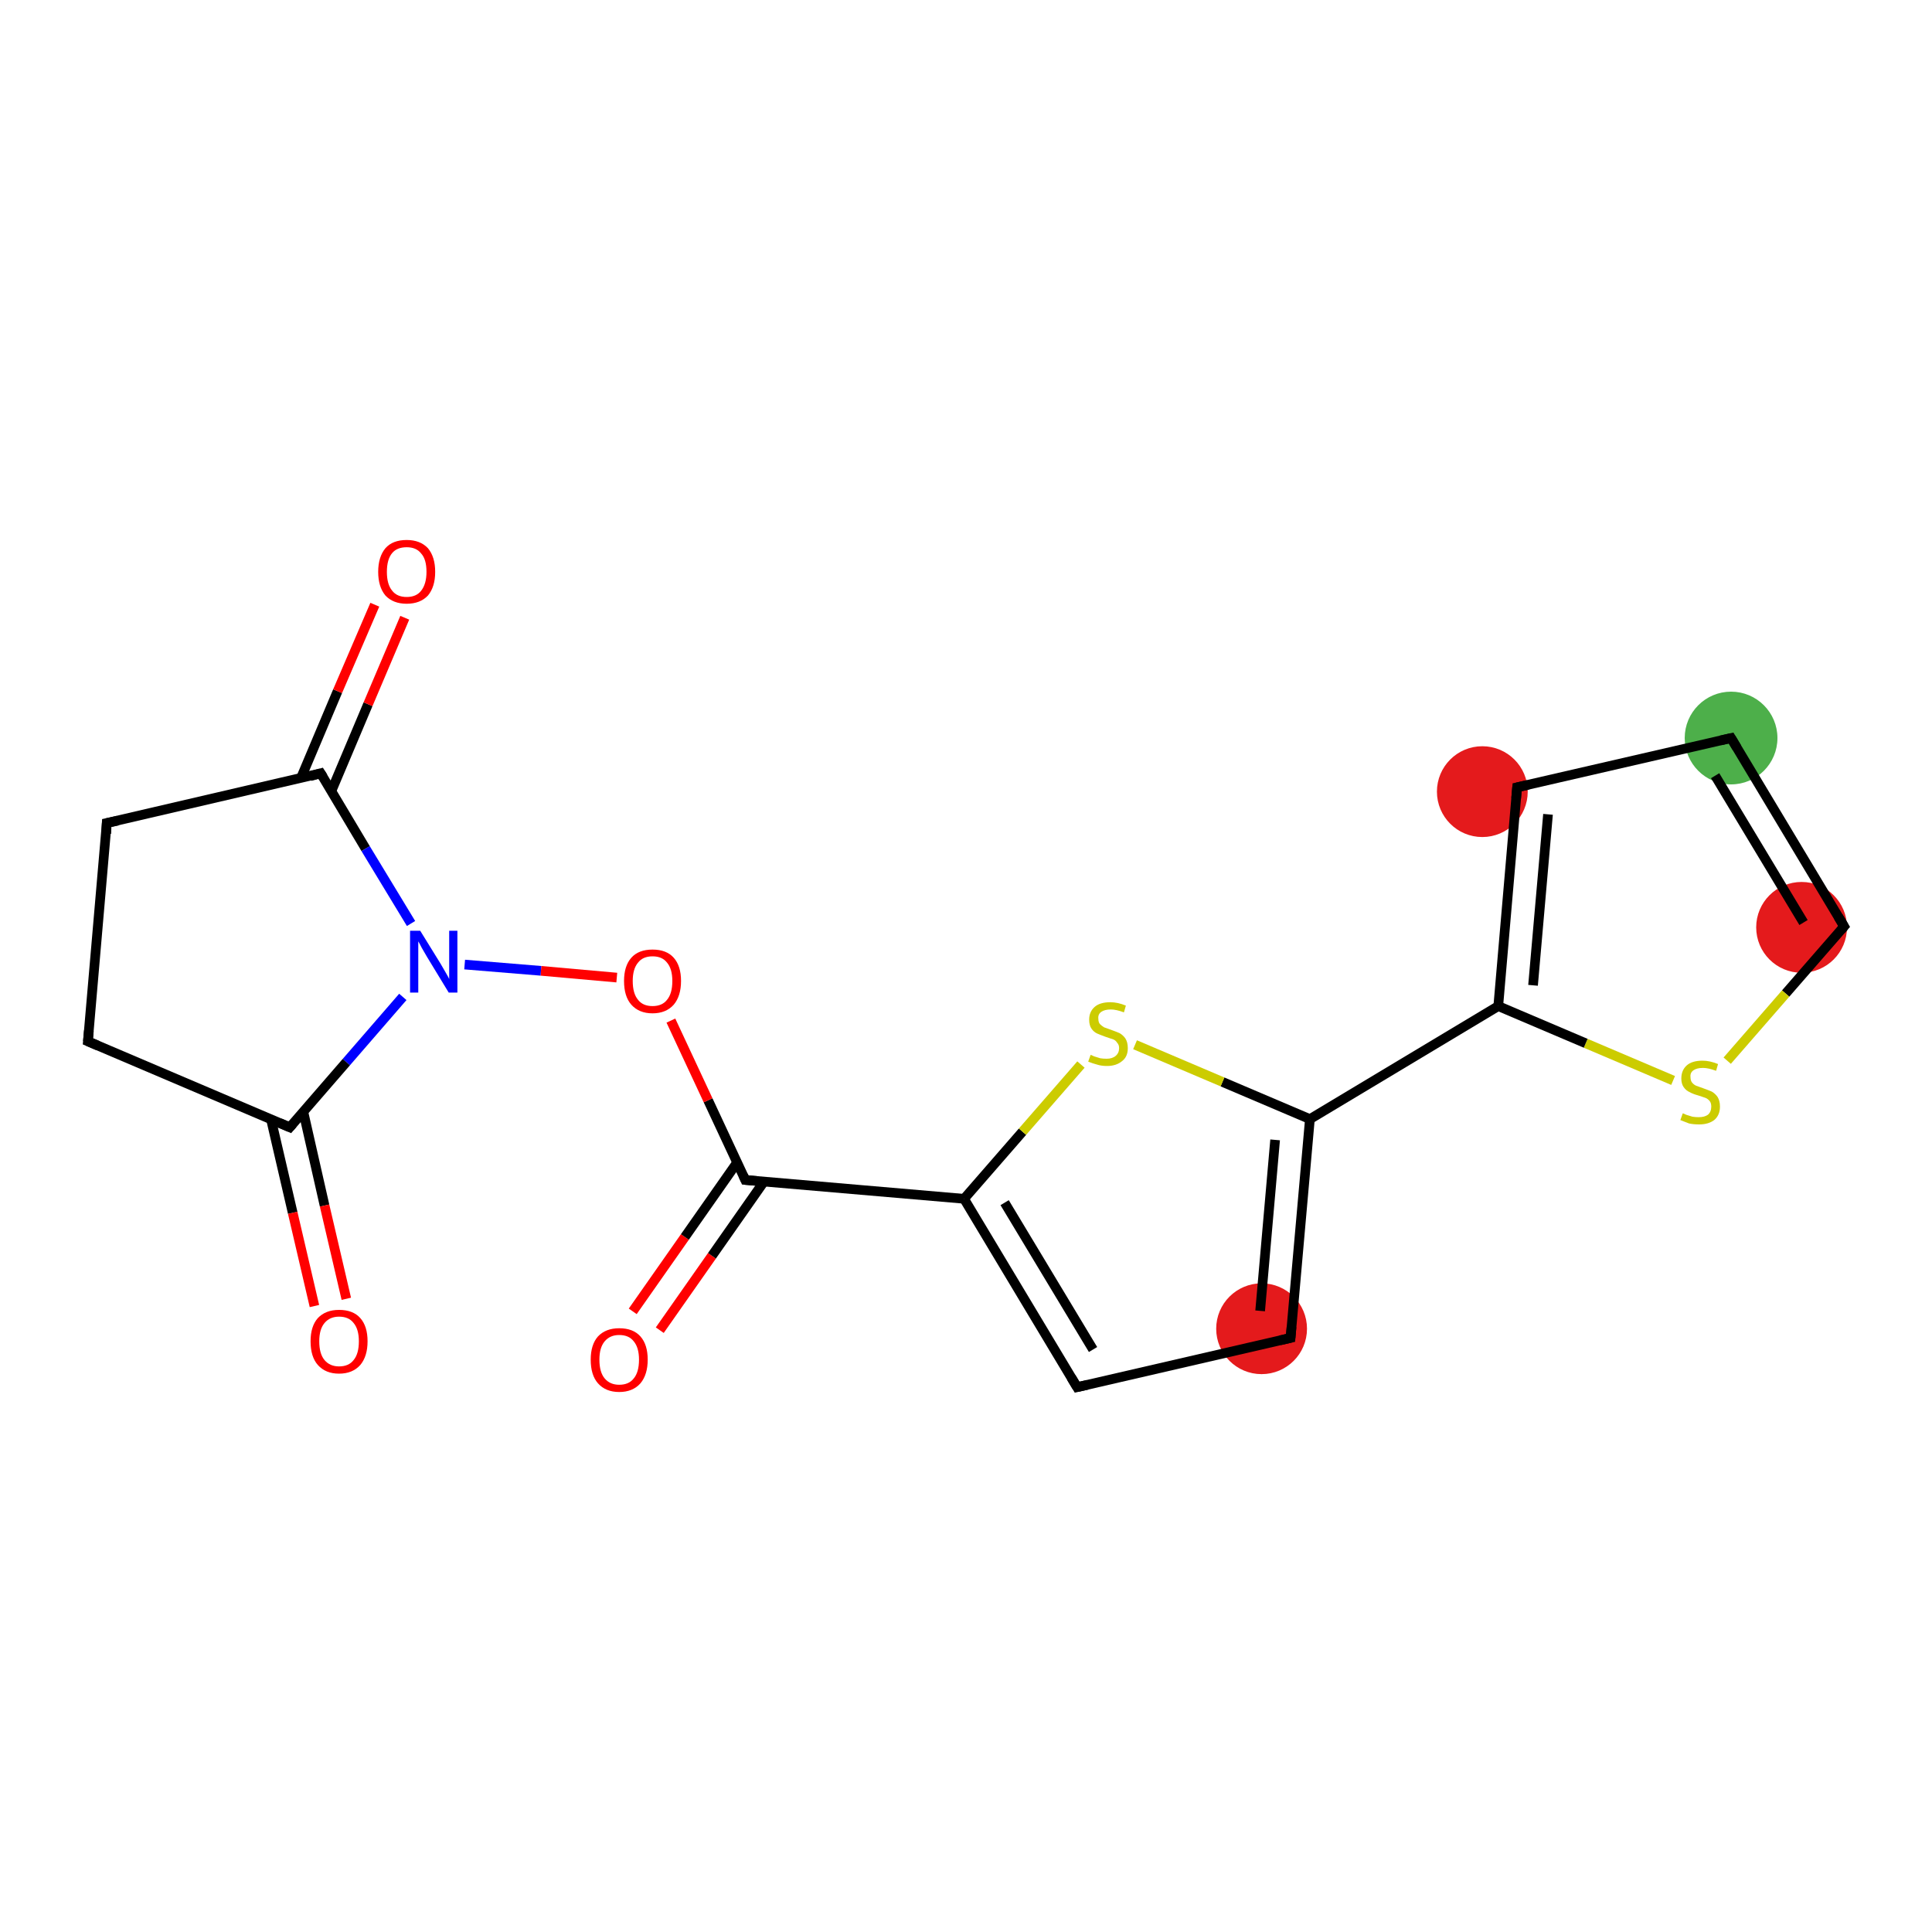 <?xml version='1.0' encoding='iso-8859-1'?>
<svg version='1.1' baseProfile='full'
              xmlns='http://www.w3.org/2000/svg'
                      xmlns:rdkit='http://www.rdkit.org/xml'
                      xmlns:xlink='http://www.w3.org/1999/xlink'
                  xml:space='preserve'
width='400px' height='400px' viewBox='0 0 400 400'>
<!-- END OF HEADER -->
<rect style='opacity:1.0;fill:#FFFFFF;stroke:none' width='400.0' height='400.0' x='0.0' y='0.0'> </rect>
<ellipse cx='358.4' cy='152.8' rx='9.1' ry='9.1' class='atom-17'  style='fill:#4daf4a;fill-rule:evenodd;stroke:#4daf4a;stroke-width:1.0px;stroke-linecap:butt;stroke-linejoin:miter;stroke-opacity:1' />
<ellipse cx='373.0' cy='192.0' rx='8.9' ry='8.9' class='atom-18'  style='fill:#e41a1c;fill-rule:evenodd;stroke:#e41a1c;stroke-width:1.0px;stroke-linecap:butt;stroke-linejoin:miter;stroke-opacity:1' />
<ellipse cx='306.9' cy='163.9' rx='8.9' ry='8.9' class='atom-16'  style='fill:#e41a1c;fill-rule:evenodd;stroke:#e41a1c;stroke-width:1.0px;stroke-linecap:butt;stroke-linejoin:miter;stroke-opacity:1' />
<ellipse cx='261.2' cy='275.1' rx='8.9' ry='8.9' class='atom-13'  style='fill:#e41a1c;fill-rule:evenodd;stroke:#e41a1c;stroke-width:1.0px;stroke-linecap:butt;stroke-linejoin:miter;stroke-opacity:1' />
<path class='bond-0 atom-0 atom-1' d='M 131.0,271.5 L 141.8,256.1' style='fill:none;fill-rule:evenodd;stroke:#FF0000;stroke-width:2.0px;stroke-linecap:butt;stroke-linejoin:miter;stroke-opacity:1' />
<path class='bond-0 atom-0 atom-1' d='M 141.8,256.1 L 152.6,240.7' style='fill:none;fill-rule:evenodd;stroke:#000000;stroke-width:2.0px;stroke-linecap:butt;stroke-linejoin:miter;stroke-opacity:1' />
<path class='bond-0 atom-0 atom-1' d='M 136.6,275.4 L 147.4,260.0' style='fill:none;fill-rule:evenodd;stroke:#FF0000;stroke-width:2.0px;stroke-linecap:butt;stroke-linejoin:miter;stroke-opacity:1' />
<path class='bond-0 atom-0 atom-1' d='M 147.4,260.0 L 158.2,244.6' style='fill:none;fill-rule:evenodd;stroke:#000000;stroke-width:2.0px;stroke-linecap:butt;stroke-linejoin:miter;stroke-opacity:1' />
<path class='bond-1 atom-1 atom-2' d='M 154.3,244.3 L 146.6,227.8' style='fill:none;fill-rule:evenodd;stroke:#000000;stroke-width:2.0px;stroke-linecap:butt;stroke-linejoin:miter;stroke-opacity:1' />
<path class='bond-1 atom-1 atom-2' d='M 146.6,227.8 L 138.9,211.3' style='fill:none;fill-rule:evenodd;stroke:#FF0000;stroke-width:2.0px;stroke-linecap:butt;stroke-linejoin:miter;stroke-opacity:1' />
<path class='bond-2 atom-2 atom-3' d='M 127.7,202.4 L 112.0,201.0' style='fill:none;fill-rule:evenodd;stroke:#FF0000;stroke-width:2.0px;stroke-linecap:butt;stroke-linejoin:miter;stroke-opacity:1' />
<path class='bond-2 atom-2 atom-3' d='M 112.0,201.0 L 96.2,199.7' style='fill:none;fill-rule:evenodd;stroke:#0000FF;stroke-width:2.0px;stroke-linecap:butt;stroke-linejoin:miter;stroke-opacity:1' />
<path class='bond-3 atom-3 atom-4' d='M 83.4,206.4 L 71.7,219.9' style='fill:none;fill-rule:evenodd;stroke:#0000FF;stroke-width:2.0px;stroke-linecap:butt;stroke-linejoin:miter;stroke-opacity:1' />
<path class='bond-3 atom-3 atom-4' d='M 71.7,219.9 L 60.0,233.4' style='fill:none;fill-rule:evenodd;stroke:#000000;stroke-width:2.0px;stroke-linecap:butt;stroke-linejoin:miter;stroke-opacity:1' />
<path class='bond-4 atom-4 atom-5' d='M 60.0,233.4 L 18.2,215.6' style='fill:none;fill-rule:evenodd;stroke:#000000;stroke-width:2.0px;stroke-linecap:butt;stroke-linejoin:miter;stroke-opacity:1' />
<path class='bond-5 atom-5 atom-6' d='M 18.2,215.6 L 22.1,170.4' style='fill:none;fill-rule:evenodd;stroke:#000000;stroke-width:2.0px;stroke-linecap:butt;stroke-linejoin:miter;stroke-opacity:1' />
<path class='bond-6 atom-6 atom-7' d='M 22.1,170.4 L 66.4,160.1' style='fill:none;fill-rule:evenodd;stroke:#000000;stroke-width:2.0px;stroke-linecap:butt;stroke-linejoin:miter;stroke-opacity:1' />
<path class='bond-7 atom-7 atom-8' d='M 68.6,163.8 L 76.2,145.8' style='fill:none;fill-rule:evenodd;stroke:#000000;stroke-width:2.0px;stroke-linecap:butt;stroke-linejoin:miter;stroke-opacity:1' />
<path class='bond-7 atom-7 atom-8' d='M 76.2,145.8 L 83.8,127.9' style='fill:none;fill-rule:evenodd;stroke:#FF0000;stroke-width:2.0px;stroke-linecap:butt;stroke-linejoin:miter;stroke-opacity:1' />
<path class='bond-7 atom-7 atom-8' d='M 62.3,161.1 L 69.9,143.1' style='fill:none;fill-rule:evenodd;stroke:#000000;stroke-width:2.0px;stroke-linecap:butt;stroke-linejoin:miter;stroke-opacity:1' />
<path class='bond-7 atom-7 atom-8' d='M 69.9,143.1 L 77.6,125.2' style='fill:none;fill-rule:evenodd;stroke:#FF0000;stroke-width:2.0px;stroke-linecap:butt;stroke-linejoin:miter;stroke-opacity:1' />
<path class='bond-8 atom-4 atom-9' d='M 56.1,231.7 L 60.6,251.1' style='fill:none;fill-rule:evenodd;stroke:#000000;stroke-width:2.0px;stroke-linecap:butt;stroke-linejoin:miter;stroke-opacity:1' />
<path class='bond-8 atom-4 atom-9' d='M 60.6,251.1 L 65.1,270.4' style='fill:none;fill-rule:evenodd;stroke:#FF0000;stroke-width:2.0px;stroke-linecap:butt;stroke-linejoin:miter;stroke-opacity:1' />
<path class='bond-8 atom-4 atom-9' d='M 62.8,230.2 L 67.2,249.6' style='fill:none;fill-rule:evenodd;stroke:#000000;stroke-width:2.0px;stroke-linecap:butt;stroke-linejoin:miter;stroke-opacity:1' />
<path class='bond-8 atom-4 atom-9' d='M 67.2,249.6 L 71.7,268.9' style='fill:none;fill-rule:evenodd;stroke:#FF0000;stroke-width:2.0px;stroke-linecap:butt;stroke-linejoin:miter;stroke-opacity:1' />
<path class='bond-9 atom-1 atom-10' d='M 154.3,244.3 L 199.6,248.2' style='fill:none;fill-rule:evenodd;stroke:#000000;stroke-width:2.0px;stroke-linecap:butt;stroke-linejoin:miter;stroke-opacity:1' />
<path class='bond-10 atom-10 atom-11' d='M 199.6,248.2 L 211.7,234.3' style='fill:none;fill-rule:evenodd;stroke:#000000;stroke-width:2.0px;stroke-linecap:butt;stroke-linejoin:miter;stroke-opacity:1' />
<path class='bond-10 atom-10 atom-11' d='M 211.7,234.3 L 223.8,220.4' style='fill:none;fill-rule:evenodd;stroke:#CCCC00;stroke-width:2.0px;stroke-linecap:butt;stroke-linejoin:miter;stroke-opacity:1' />
<path class='bond-11 atom-10 atom-12' d='M 199.6,248.2 L 223.0,287.2' style='fill:none;fill-rule:evenodd;stroke:#000000;stroke-width:2.0px;stroke-linecap:butt;stroke-linejoin:miter;stroke-opacity:1' />
<path class='bond-11 atom-10 atom-12' d='M 208.0,249.0 L 226.3,279.4' style='fill:none;fill-rule:evenodd;stroke:#000000;stroke-width:2.0px;stroke-linecap:butt;stroke-linejoin:miter;stroke-opacity:1' />
<path class='bond-12 atom-12 atom-13' d='M 223.0,287.2 L 267.2,277.0' style='fill:none;fill-rule:evenodd;stroke:#000000;stroke-width:2.0px;stroke-linecap:butt;stroke-linejoin:miter;stroke-opacity:1' />
<path class='bond-13 atom-13 atom-14' d='M 267.2,277.0 L 271.2,231.7' style='fill:none;fill-rule:evenodd;stroke:#000000;stroke-width:2.0px;stroke-linecap:butt;stroke-linejoin:miter;stroke-opacity:1' />
<path class='bond-13 atom-13 atom-14' d='M 260.9,271.4 L 264.0,236.0' style='fill:none;fill-rule:evenodd;stroke:#000000;stroke-width:2.0px;stroke-linecap:butt;stroke-linejoin:miter;stroke-opacity:1' />
<path class='bond-14 atom-14 atom-15' d='M 271.2,231.7 L 310.2,208.3' style='fill:none;fill-rule:evenodd;stroke:#000000;stroke-width:2.0px;stroke-linecap:butt;stroke-linejoin:miter;stroke-opacity:1' />
<path class='bond-15 atom-15 atom-16' d='M 310.2,208.3 L 314.1,163.0' style='fill:none;fill-rule:evenodd;stroke:#000000;stroke-width:2.0px;stroke-linecap:butt;stroke-linejoin:miter;stroke-opacity:1' />
<path class='bond-15 atom-15 atom-16' d='M 317.4,204.0 L 320.5,168.6' style='fill:none;fill-rule:evenodd;stroke:#000000;stroke-width:2.0px;stroke-linecap:butt;stroke-linejoin:miter;stroke-opacity:1' />
<path class='bond-16 atom-16 atom-17' d='M 314.1,163.0 L 358.4,152.8' style='fill:none;fill-rule:evenodd;stroke:#000000;stroke-width:2.0px;stroke-linecap:butt;stroke-linejoin:miter;stroke-opacity:1' />
<path class='bond-17 atom-17 atom-18' d='M 358.4,152.8 L 381.8,191.8' style='fill:none;fill-rule:evenodd;stroke:#000000;stroke-width:2.0px;stroke-linecap:butt;stroke-linejoin:miter;stroke-opacity:1' />
<path class='bond-17 atom-17 atom-18' d='M 355.1,160.6 L 373.4,191.0' style='fill:none;fill-rule:evenodd;stroke:#000000;stroke-width:2.0px;stroke-linecap:butt;stroke-linejoin:miter;stroke-opacity:1' />
<path class='bond-18 atom-18 atom-19' d='M 381.8,191.8 L 369.7,205.7' style='fill:none;fill-rule:evenodd;stroke:#000000;stroke-width:2.0px;stroke-linecap:butt;stroke-linejoin:miter;stroke-opacity:1' />
<path class='bond-18 atom-18 atom-19' d='M 369.7,205.7 L 357.6,219.6' style='fill:none;fill-rule:evenodd;stroke:#CCCC00;stroke-width:2.0px;stroke-linecap:butt;stroke-linejoin:miter;stroke-opacity:1' />
<path class='bond-19 atom-7 atom-3' d='M 66.4,160.1 L 75.7,175.7' style='fill:none;fill-rule:evenodd;stroke:#000000;stroke-width:2.0px;stroke-linecap:butt;stroke-linejoin:miter;stroke-opacity:1' />
<path class='bond-19 atom-7 atom-3' d='M 75.7,175.7 L 85.1,191.2' style='fill:none;fill-rule:evenodd;stroke:#0000FF;stroke-width:2.0px;stroke-linecap:butt;stroke-linejoin:miter;stroke-opacity:1' />
<path class='bond-20 atom-14 atom-11' d='M 271.2,231.7 L 253.1,224.0' style='fill:none;fill-rule:evenodd;stroke:#000000;stroke-width:2.0px;stroke-linecap:butt;stroke-linejoin:miter;stroke-opacity:1' />
<path class='bond-20 atom-14 atom-11' d='M 253.1,224.0 L 235.0,216.3' style='fill:none;fill-rule:evenodd;stroke:#CCCC00;stroke-width:2.0px;stroke-linecap:butt;stroke-linejoin:miter;stroke-opacity:1' />
<path class='bond-21 atom-19 atom-15' d='M 346.4,223.7 L 328.3,216.0' style='fill:none;fill-rule:evenodd;stroke:#CCCC00;stroke-width:2.0px;stroke-linecap:butt;stroke-linejoin:miter;stroke-opacity:1' />
<path class='bond-21 atom-19 atom-15' d='M 328.3,216.0 L 310.2,208.3' style='fill:none;fill-rule:evenodd;stroke:#000000;stroke-width:2.0px;stroke-linecap:butt;stroke-linejoin:miter;stroke-opacity:1' />
<path d='M 153.9,243.4 L 154.3,244.3 L 156.6,244.5' style='fill:none;stroke:#000000;stroke-width:2.0px;stroke-linecap:butt;stroke-linejoin:miter;stroke-opacity:1;' />
<path d='M 60.6,232.7 L 60.0,233.4 L 57.9,232.5' style='fill:none;stroke:#000000;stroke-width:2.0px;stroke-linecap:butt;stroke-linejoin:miter;stroke-opacity:1;' />
<path d='M 20.3,216.5 L 18.2,215.6 L 18.4,213.4' style='fill:none;stroke:#000000;stroke-width:2.0px;stroke-linecap:butt;stroke-linejoin:miter;stroke-opacity:1;' />
<path d='M 22.0,172.6 L 22.1,170.4 L 24.4,169.9' style='fill:none;stroke:#000000;stroke-width:2.0px;stroke-linecap:butt;stroke-linejoin:miter;stroke-opacity:1;' />
<path d='M 64.2,160.7 L 66.4,160.1 L 66.9,160.9' style='fill:none;stroke:#000000;stroke-width:2.0px;stroke-linecap:butt;stroke-linejoin:miter;stroke-opacity:1;' />
<path d='M 221.8,285.2 L 223.0,287.2 L 225.2,286.7' style='fill:none;stroke:#000000;stroke-width:2.0px;stroke-linecap:butt;stroke-linejoin:miter;stroke-opacity:1;' />
<path d='M 265.0,277.5 L 267.2,277.0 L 267.4,274.7' style='fill:none;stroke:#000000;stroke-width:2.0px;stroke-linecap:butt;stroke-linejoin:miter;stroke-opacity:1;' />
<path d='M 313.9,165.3 L 314.1,163.0 L 316.4,162.5' style='fill:none;stroke:#000000;stroke-width:2.0px;stroke-linecap:butt;stroke-linejoin:miter;stroke-opacity:1;' />
<path d='M 356.2,153.3 L 358.4,152.8 L 359.6,154.8' style='fill:none;stroke:#000000;stroke-width:2.0px;stroke-linecap:butt;stroke-linejoin:miter;stroke-opacity:1;' />
<path d='M 380.6,189.8 L 381.8,191.8 L 381.2,192.5' style='fill:none;stroke:#000000;stroke-width:2.0px;stroke-linecap:butt;stroke-linejoin:miter;stroke-opacity:1;' />
<path class='atom-0' d='M 122.3 281.5
Q 122.3 278.4, 123.8 276.7
Q 125.4 275.0, 128.2 275.0
Q 131.1 275.0, 132.6 276.7
Q 134.1 278.4, 134.1 281.5
Q 134.1 284.6, 132.6 286.4
Q 131.0 288.2, 128.2 288.2
Q 125.4 288.2, 123.8 286.4
Q 122.3 284.7, 122.3 281.5
M 128.2 286.7
Q 130.2 286.7, 131.2 285.4
Q 132.3 284.1, 132.3 281.5
Q 132.3 279.0, 131.2 277.7
Q 130.2 276.4, 128.2 276.4
Q 126.3 276.4, 125.2 277.7
Q 124.1 279.0, 124.1 281.5
Q 124.1 284.1, 125.2 285.4
Q 126.3 286.7, 128.2 286.7
' fill='#FF0000'/>
<path class='atom-2' d='M 129.2 203.1
Q 129.2 200.0, 130.7 198.3
Q 132.2 196.6, 135.1 196.6
Q 138.0 196.6, 139.5 198.3
Q 141.0 200.0, 141.0 203.1
Q 141.0 206.2, 139.5 208.0
Q 137.9 209.8, 135.1 209.8
Q 132.3 209.8, 130.7 208.0
Q 129.2 206.3, 129.2 203.1
M 135.1 208.3
Q 137.1 208.3, 138.1 207.0
Q 139.2 205.7, 139.2 203.1
Q 139.2 200.6, 138.1 199.3
Q 137.1 198.0, 135.1 198.0
Q 133.1 198.0, 132.1 199.3
Q 131.0 200.6, 131.0 203.1
Q 131.0 205.7, 132.1 207.0
Q 133.1 208.3, 135.1 208.3
' fill='#FF0000'/>
<path class='atom-3' d='M 87.0 192.7
L 91.2 199.5
Q 91.6 200.2, 92.3 201.4
Q 93.0 202.6, 93.0 202.7
L 93.0 192.7
L 94.7 192.7
L 94.7 205.5
L 92.9 205.5
L 88.4 198.1
Q 87.9 197.2, 87.3 196.2
Q 86.8 195.2, 86.6 194.9
L 86.6 205.5
L 84.9 205.5
L 84.9 192.7
L 87.0 192.7
' fill='#0000FF'/>
<path class='atom-8' d='M 78.3 118.4
Q 78.3 115.3, 79.8 113.5
Q 81.3 111.8, 84.2 111.8
Q 87.0 111.8, 88.6 113.5
Q 90.1 115.3, 90.1 118.4
Q 90.1 121.5, 88.6 123.3
Q 87.0 125.0, 84.2 125.0
Q 81.4 125.0, 79.8 123.3
Q 78.3 121.5, 78.3 118.4
M 84.2 123.6
Q 86.2 123.6, 87.2 122.3
Q 88.3 120.9, 88.3 118.4
Q 88.3 115.8, 87.2 114.6
Q 86.2 113.3, 84.2 113.3
Q 82.2 113.3, 81.2 114.5
Q 80.1 115.8, 80.1 118.4
Q 80.1 121.0, 81.2 122.3
Q 82.2 123.6, 84.2 123.6
' fill='#FF0000'/>
<path class='atom-9' d='M 64.3 277.7
Q 64.3 274.6, 65.8 272.9
Q 67.4 271.2, 70.2 271.2
Q 73.1 271.2, 74.6 272.9
Q 76.1 274.6, 76.1 277.7
Q 76.1 280.8, 74.6 282.6
Q 73.0 284.4, 70.2 284.4
Q 67.4 284.4, 65.8 282.6
Q 64.3 280.9, 64.3 277.7
M 70.2 282.9
Q 72.2 282.9, 73.2 281.6
Q 74.3 280.3, 74.3 277.7
Q 74.3 275.2, 73.2 273.9
Q 72.2 272.6, 70.2 272.6
Q 68.3 272.6, 67.2 273.9
Q 66.1 275.2, 66.1 277.7
Q 66.1 280.3, 67.2 281.6
Q 68.3 282.9, 70.2 282.9
' fill='#FF0000'/>
<path class='atom-11' d='M 225.8 218.4
Q 225.9 218.4, 226.5 218.7
Q 227.1 218.9, 227.8 219.1
Q 228.4 219.2, 229.1 219.2
Q 230.3 219.2, 231.0 218.6
Q 231.7 218.0, 231.7 217.0
Q 231.7 216.3, 231.3 215.9
Q 231.0 215.4, 230.5 215.2
Q 229.9 215.0, 229.0 214.7
Q 227.9 214.3, 227.2 214.0
Q 226.5 213.7, 226.0 213.0
Q 225.5 212.3, 225.5 211.1
Q 225.5 209.5, 226.6 208.5
Q 227.7 207.5, 229.9 207.5
Q 231.4 207.5, 233.1 208.2
L 232.7 209.6
Q 231.1 209.0, 230.0 209.0
Q 228.7 209.0, 228.0 209.5
Q 227.3 210.0, 227.4 210.9
Q 227.4 211.6, 227.7 212.0
Q 228.1 212.4, 228.6 212.7
Q 229.1 212.9, 230.0 213.2
Q 231.1 213.6, 231.8 213.9
Q 232.5 214.3, 233.0 215.0
Q 233.5 215.8, 233.5 217.0
Q 233.5 218.8, 232.3 219.7
Q 231.1 220.7, 229.2 220.7
Q 228.0 220.7, 227.1 220.4
Q 226.3 220.2, 225.3 219.8
L 225.8 218.4
' fill='#CCCC00'/>
<path class='atom-19' d='M 348.4 230.5
Q 348.5 230.5, 349.1 230.8
Q 349.7 231.0, 350.4 231.2
Q 351.0 231.3, 351.7 231.3
Q 352.9 231.3, 353.6 230.8
Q 354.3 230.2, 354.3 229.1
Q 354.3 228.4, 354.0 228.0
Q 353.6 227.5, 353.1 227.3
Q 352.5 227.1, 351.6 226.8
Q 350.5 226.5, 349.8 226.1
Q 349.1 225.8, 348.6 225.1
Q 348.1 224.4, 348.1 223.3
Q 348.1 221.6, 349.2 220.6
Q 350.3 219.6, 352.5 219.6
Q 354.0 219.6, 355.7 220.3
L 355.3 221.7
Q 353.7 221.1, 352.6 221.1
Q 351.3 221.1, 350.6 221.6
Q 349.9 222.1, 350.0 223.0
Q 350.0 223.7, 350.3 224.1
Q 350.7 224.6, 351.2 224.8
Q 351.7 225.0, 352.6 225.3
Q 353.7 225.7, 354.4 226.0
Q 355.1 226.4, 355.6 227.1
Q 356.1 227.9, 356.1 229.1
Q 356.1 230.9, 354.9 231.9
Q 353.7 232.8, 351.8 232.8
Q 350.6 232.8, 349.7 232.6
Q 348.9 232.3, 347.9 231.9
L 348.4 230.5
' fill='#CCCC00'/>
</svg>
